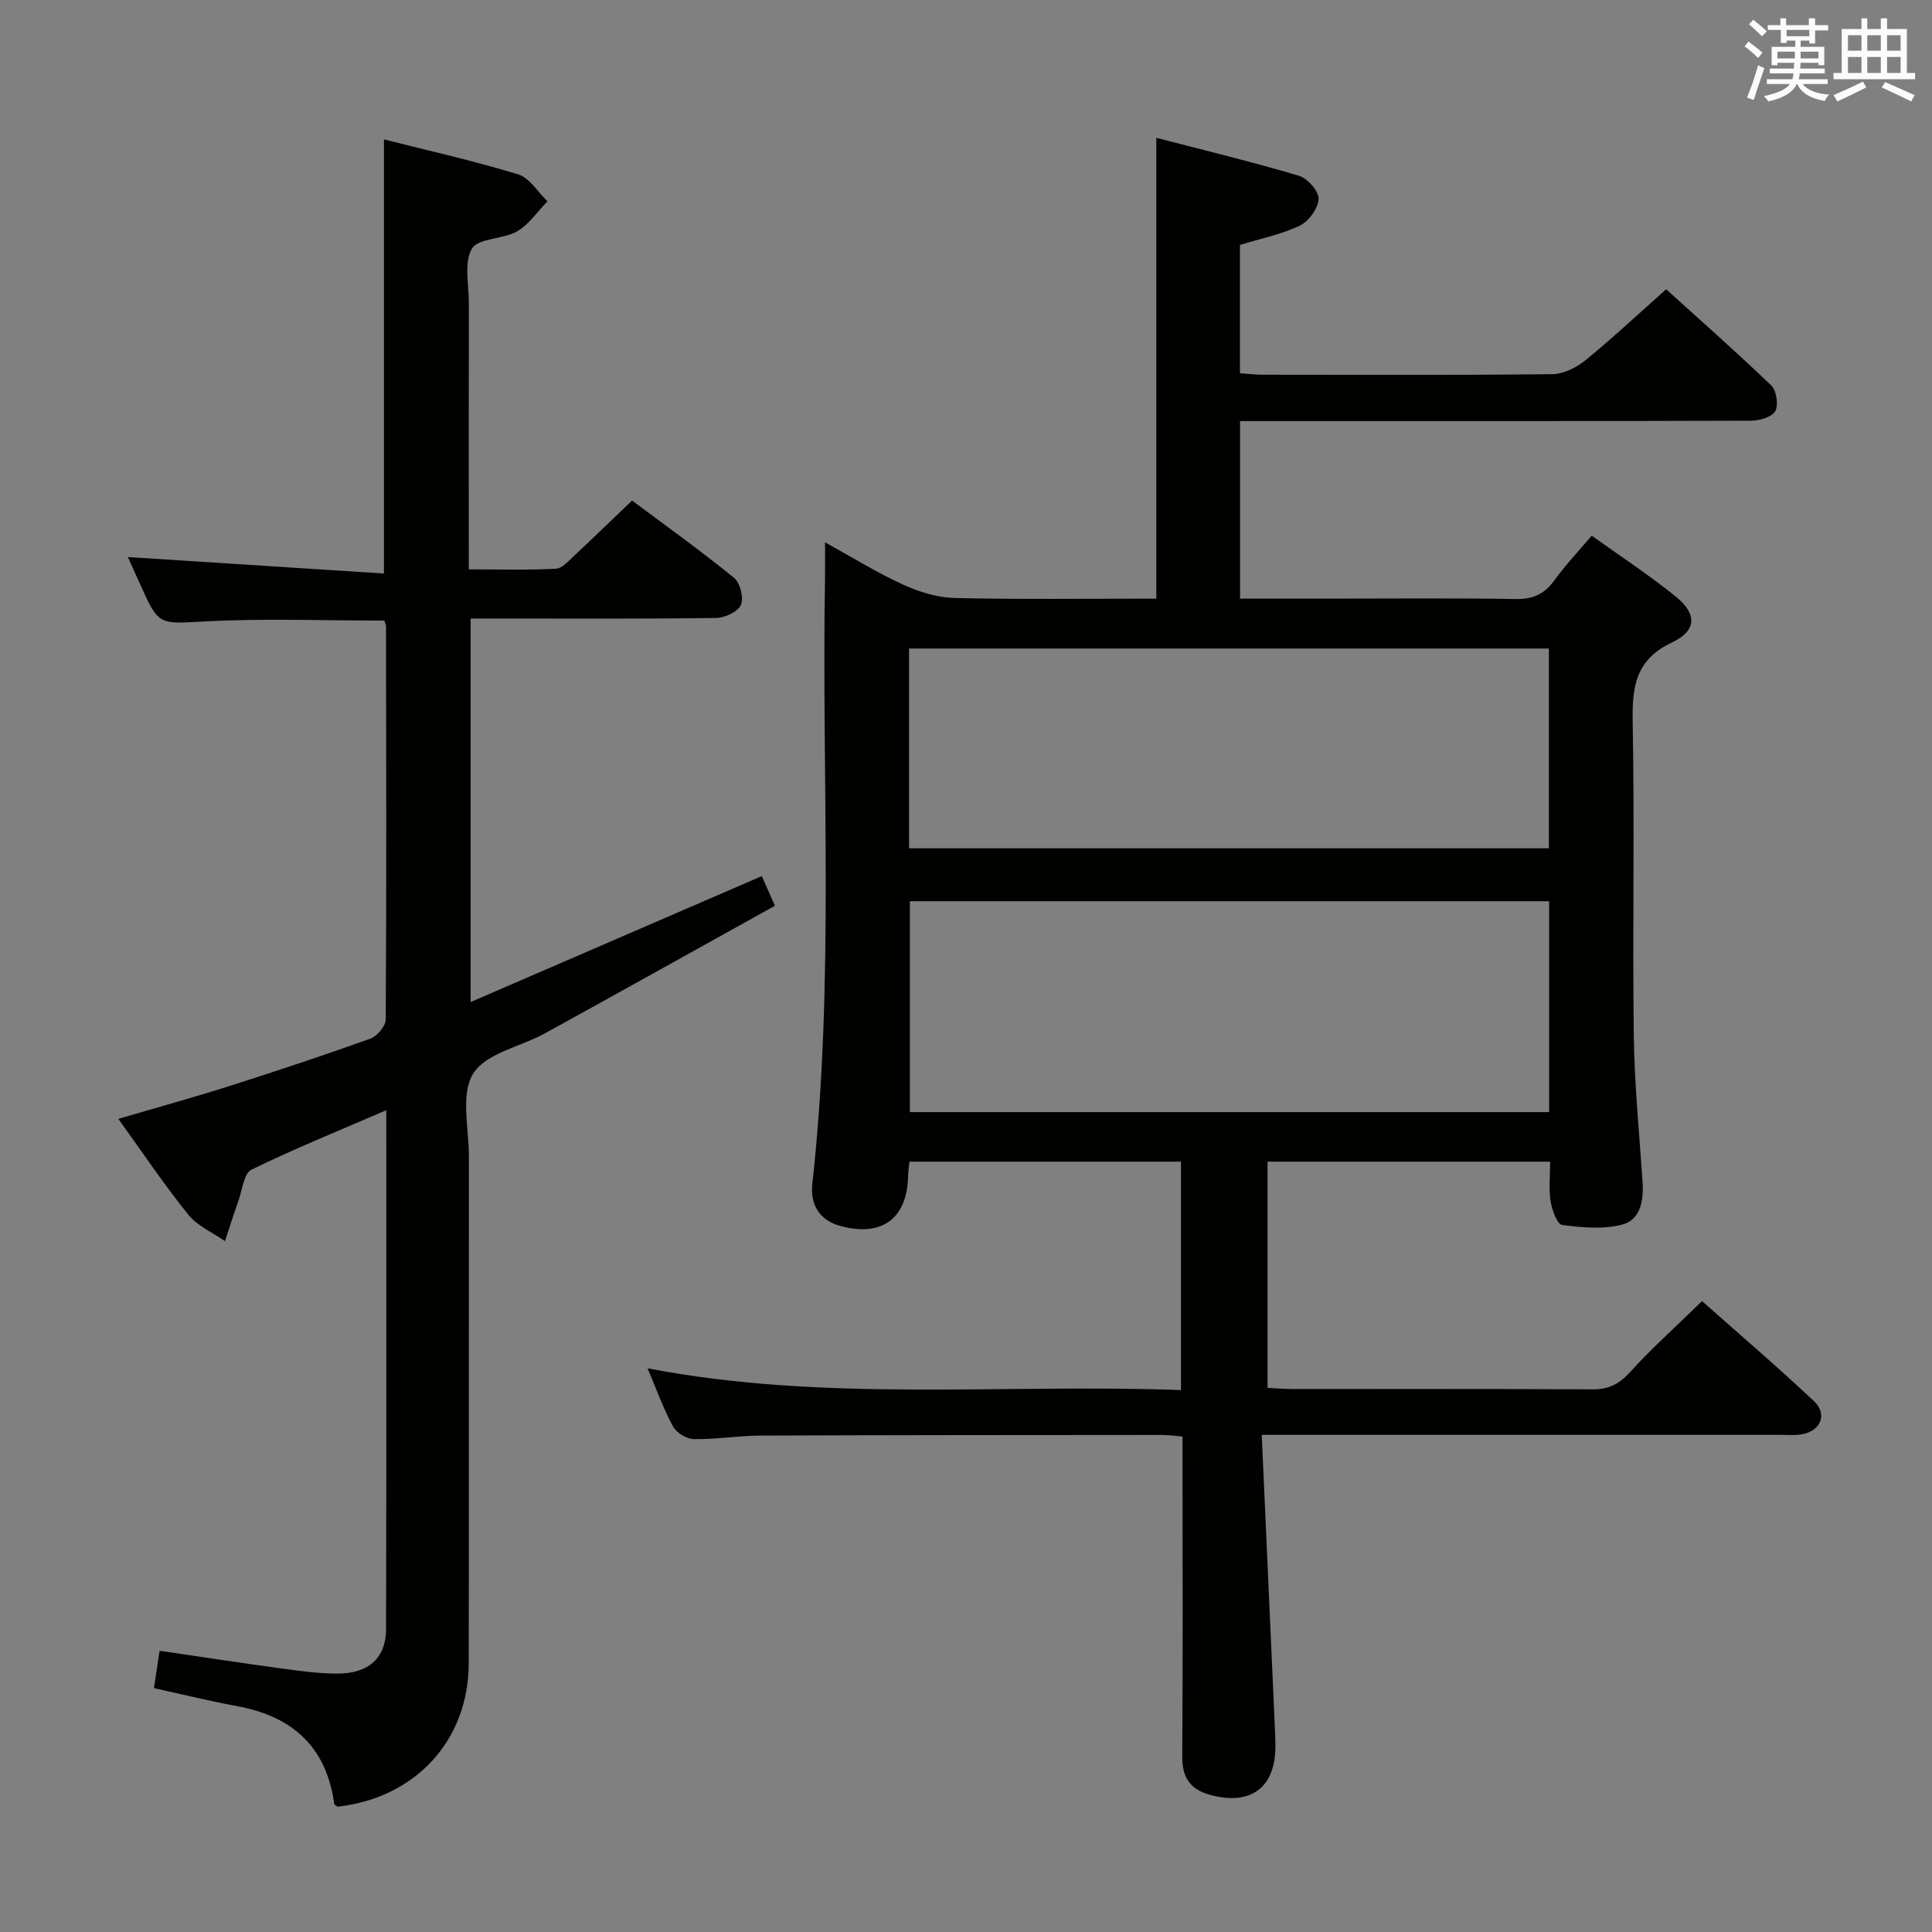 <svg enable-background="new 0 0 400 400" viewBox="0 0 400 400" xmlns="http://www.w3.org/2000/svg"><rect x="0" y="0" width="400" height="400" fill="#808080" stroke="none"/><path d="m261.23 297.07c.93 20.82 1.83 40.75 2.72 60.68.05 1.16.09 2.33.11 3.5.13 8.79-5.03 12.68-13.53 10.36-4.18-1.14-5.79-3.65-5.76-8.01.15-20.16.06-40.33.06-60.49 0-1.8 0-3.59 0-5.69-1.72-.14-3-.34-4.28-.33-27.66.02-55.33.02-82.99.13-4.65.02-9.29.8-13.93.73-1.49-.02-3.59-1.32-4.3-2.63-2.03-3.76-3.48-7.83-5.26-12.03 36.7 7.07 73.48 3.16 110.44 4.51 0-16.17 0-31.56 0-47.29-18.76 0-37.32 0-56.21 0-.1 1.02-.27 1.96-.29 2.91-.17 8.87-5.36 12.73-14.01 10.41-4.49-1.21-6.27-4.62-5.82-8.7 4.62-41.69 1.91-83.52 2.63-125.29.04-2.15 0-4.31 0-7.56 5.82 3.21 10.82 6.33 16.14 8.75 3.34 1.52 7.14 2.7 10.76 2.78 13.81.32 27.63.13 41.69.13 0-31.67 0-63.04 0-95.41 9.86 2.57 19.75 4.95 29.5 7.85 1.79.53 4.17 3.2 4.1 4.79-.08 1.96-2.04 4.65-3.9 5.55-3.82 1.83-8.12 2.68-12.38 3.99v26.56c1.74.12 3.2.31 4.65.31 20 .02 40 .11 59.99-.11 2.32-.03 5-1.35 6.87-2.87 5.55-4.52 10.79-9.43 16.73-14.71 6.46 5.85 14.27 12.73 21.76 19.92 1.09 1.05 1.54 4.08.81 5.34-.72 1.24-3.31 1.95-5.08 1.95-32 .11-63.99.08-95.99.08-3.13 0-6.25 0-9.72 0v36.76h18.07c13 0 26-.13 38.99.08 3.54.06 5.92-.99 7.97-3.81 2.24-3.09 4.88-5.89 7.77-9.31 5.87 4.21 11.94 8.17 17.53 12.72 4.29 3.5 4.21 6.98-.86 9.37-7.58 3.56-8.31 9.13-8.18 16.44.4 21.66-.05 43.33.23 64.99.13 10.12 1.15 20.24 1.82 30.35.25 3.76-.44 7.76-4.16 8.75-3.92 1.05-8.37.63-12.49.1-1.02-.13-2.11-3.1-2.39-4.89-.41-2.57-.1-5.26-.1-8.22-19.67 0-38.91 0-58.51 0v46.84c1.69.08 3.47.23 5.25.23 20.66.02 41.33-.05 61.99.07 3.28.02 5.46-.99 7.71-3.46 4.57-5.03 9.67-9.6 15.01-14.81 7.68 6.82 15.61 13.59 23.19 20.73 2.87 2.7 1.35 6.22-2.59 6.86-1.46.24-2.99.1-4.49.1-33.33 0-66.66 0-99.99 0-1.96 0-3.92 0-7.28 0zm59.5-110.48c-44.43 0-88.46 0-132.35 0v43.66h132.35c0-14.62 0-28.92 0-43.66zm-132.52-10.96h132.47c0-13.95 0-27.53 0-41.36-44.25 0-88.25 0-132.47 0z" fill="#010100"/><path d="m79.97 229.86c-9.78 4.23-19 7.96-27.92 12.31-1.54.75-1.86 4.09-2.63 6.27-1 2.82-1.9 5.68-2.84 8.53-2.58-1.81-5.72-3.15-7.62-5.51-4.99-6.2-9.43-12.83-14.46-19.81 7.89-2.32 15.45-4.4 22.91-6.77 9.8-3.12 19.57-6.36 29.25-9.83 1.41-.5 3.19-2.59 3.2-3.96.17-27.16.1-54.32.06-81.47 0-.31-.19-.61-.36-1.13-12.19 0-24.48-.48-36.71.15-9.96.51-9.93 1.09-13.88-7.77-.93-2.09-1.88-4.17-2.5-5.54 17.51 1.13 35.17 2.26 53.02 3.41 0-30.59 0-59.96 0-89.88 9.28 2.35 18.64 4.44 27.78 7.24 2.37.72 4.07 3.66 6.07 5.58-2.07 2.12-3.82 4.79-6.29 6.22-2.92 1.68-8.03 1.36-9.34 3.58-1.69 2.88-.63 7.41-.64 11.23-.03 18.15-.01 36.29-.01 55.17 6.19 0 12.12.18 18.02-.13 1.35-.07 2.72-1.7 3.91-2.8 3.89-3.62 7.7-7.33 11.87-11.32 6.91 5.16 14.18 10.37 21.1 15.99 1.28 1.04 2.07 4.17 1.44 5.62-.62 1.42-3.33 2.68-5.14 2.7-14.99.21-29.99.12-44.99.12-1.81 0-3.63 0-5.83 0v79.4c20.22-8.75 40.12-17.35 60.28-26.07.81 1.83 1.6 3.62 2.72 6.14-15.98 8.87-31.75 17.68-47.58 26.39-5.08 2.8-12.27 4.13-14.9 8.37-2.64 4.25-.88 11.28-.88 17.09-.03 34.99.02 69.98-.03 104.97-.03 15.97-10.99 27.87-27.12 29.7-.26-.19-.7-.35-.73-.58-1.62-11.83-8.69-18.14-20.14-20.24-5.54-1.01-11.01-2.37-17.18-3.72.35-2.37.73-4.85 1.16-7.74 8.61 1.26 16.77 2.52 24.95 3.63 3.94.53 7.92 1.11 11.88 1.1 6.47-.01 10.04-3.24 10.06-9.2.08-35.48.04-70.96.04-107.44z" fill="#010100"/><g fill="#fbfafc"><path d="m361.2 9.6.8-1c.9.7 1.9 1.4 2.9 2.3l-.9 1.1c-1-1-2-1.8-2.8-2.4zm.5 10.6c.9-2.1 1.6-4.3 2.3-6.7.4.2.8.4 1.3.6-.7 2.1-1.5 4.3-2.2 6.6zm.4-15.2.9-.9c1 .8 2 1.6 2.8 2.4l-1 1c-.9-.9-1.8-1.7-2.7-2.5zm12.5-1.2h1.2v1.4h2.7v1.1h-2.7v2.7h-1.2v-.6h-1.8v1.3h4.9v3.8h-1.2v-.5h-3.7c0 .4-.1.9-.1 1.2h5.1v1h-5.2c0 .5-.1.9-.2 1.2h6v1h-5.2c1.1 1.3 2.9 2 5.5 2.2-.4.4-.7.8-.9 1.3-2.9-.5-4.8-1.6-5.7-3.5h-.1c-.8 1.7-2.7 2.9-5.9 3.6-.2-.4-.6-.8-.9-1.1 2.8-.6 4.6-1.4 5.4-2.5h-4.8v-1h5.3c.1-.3.2-.7.2-1.2h-4.9v-1h5c0-.4 0-.8.1-1.2h-3.5v.5h-1.2v-3.8h4.9v-1.3h-1.8v.5h-1.2v-2.7h-2.7v-1h2.6v-1.4h1.2v1.4h4.7v-1.4zm-6.6 8.3h3.6c0-.4 0-.9 0-1.4h-3.6zm1.9-4.6h4.7v-1.3h-4.7zm6.6 3.2h-3.7v1.4h3.7z"/><path d="m385.3 3.8h1.3v2.2h2.8v-2.2h1.3v2.2h4.1v9.1h1.7v1.3h-16.9v-1.3h1.7v-9.1h4.1v-2.2zm.4 13.1.7 1.2c-1.8.9-3.8 1.9-6 2.9-.2-.4-.5-.8-.8-1.3 2.3-1 4.3-1.9 6.1-2.8zm-3.1-6.4h2.8v-3.2h-2.8zm0 4.6h2.8v-3.3h-2.8zm4-4.6h2.8v-3.2h-2.8zm0 4.6h2.8v-3.3h-2.8zm3.7 1.9c2.1.9 4.1 1.8 6.1 2.7l-.7 1.3c-2.2-1.1-4.2-2-6.1-2.9zm3.2-9.7h-2.8v3.2h2.8zm-2.8 7.8h2.8v-3.3h-2.8z"/></g></svg>